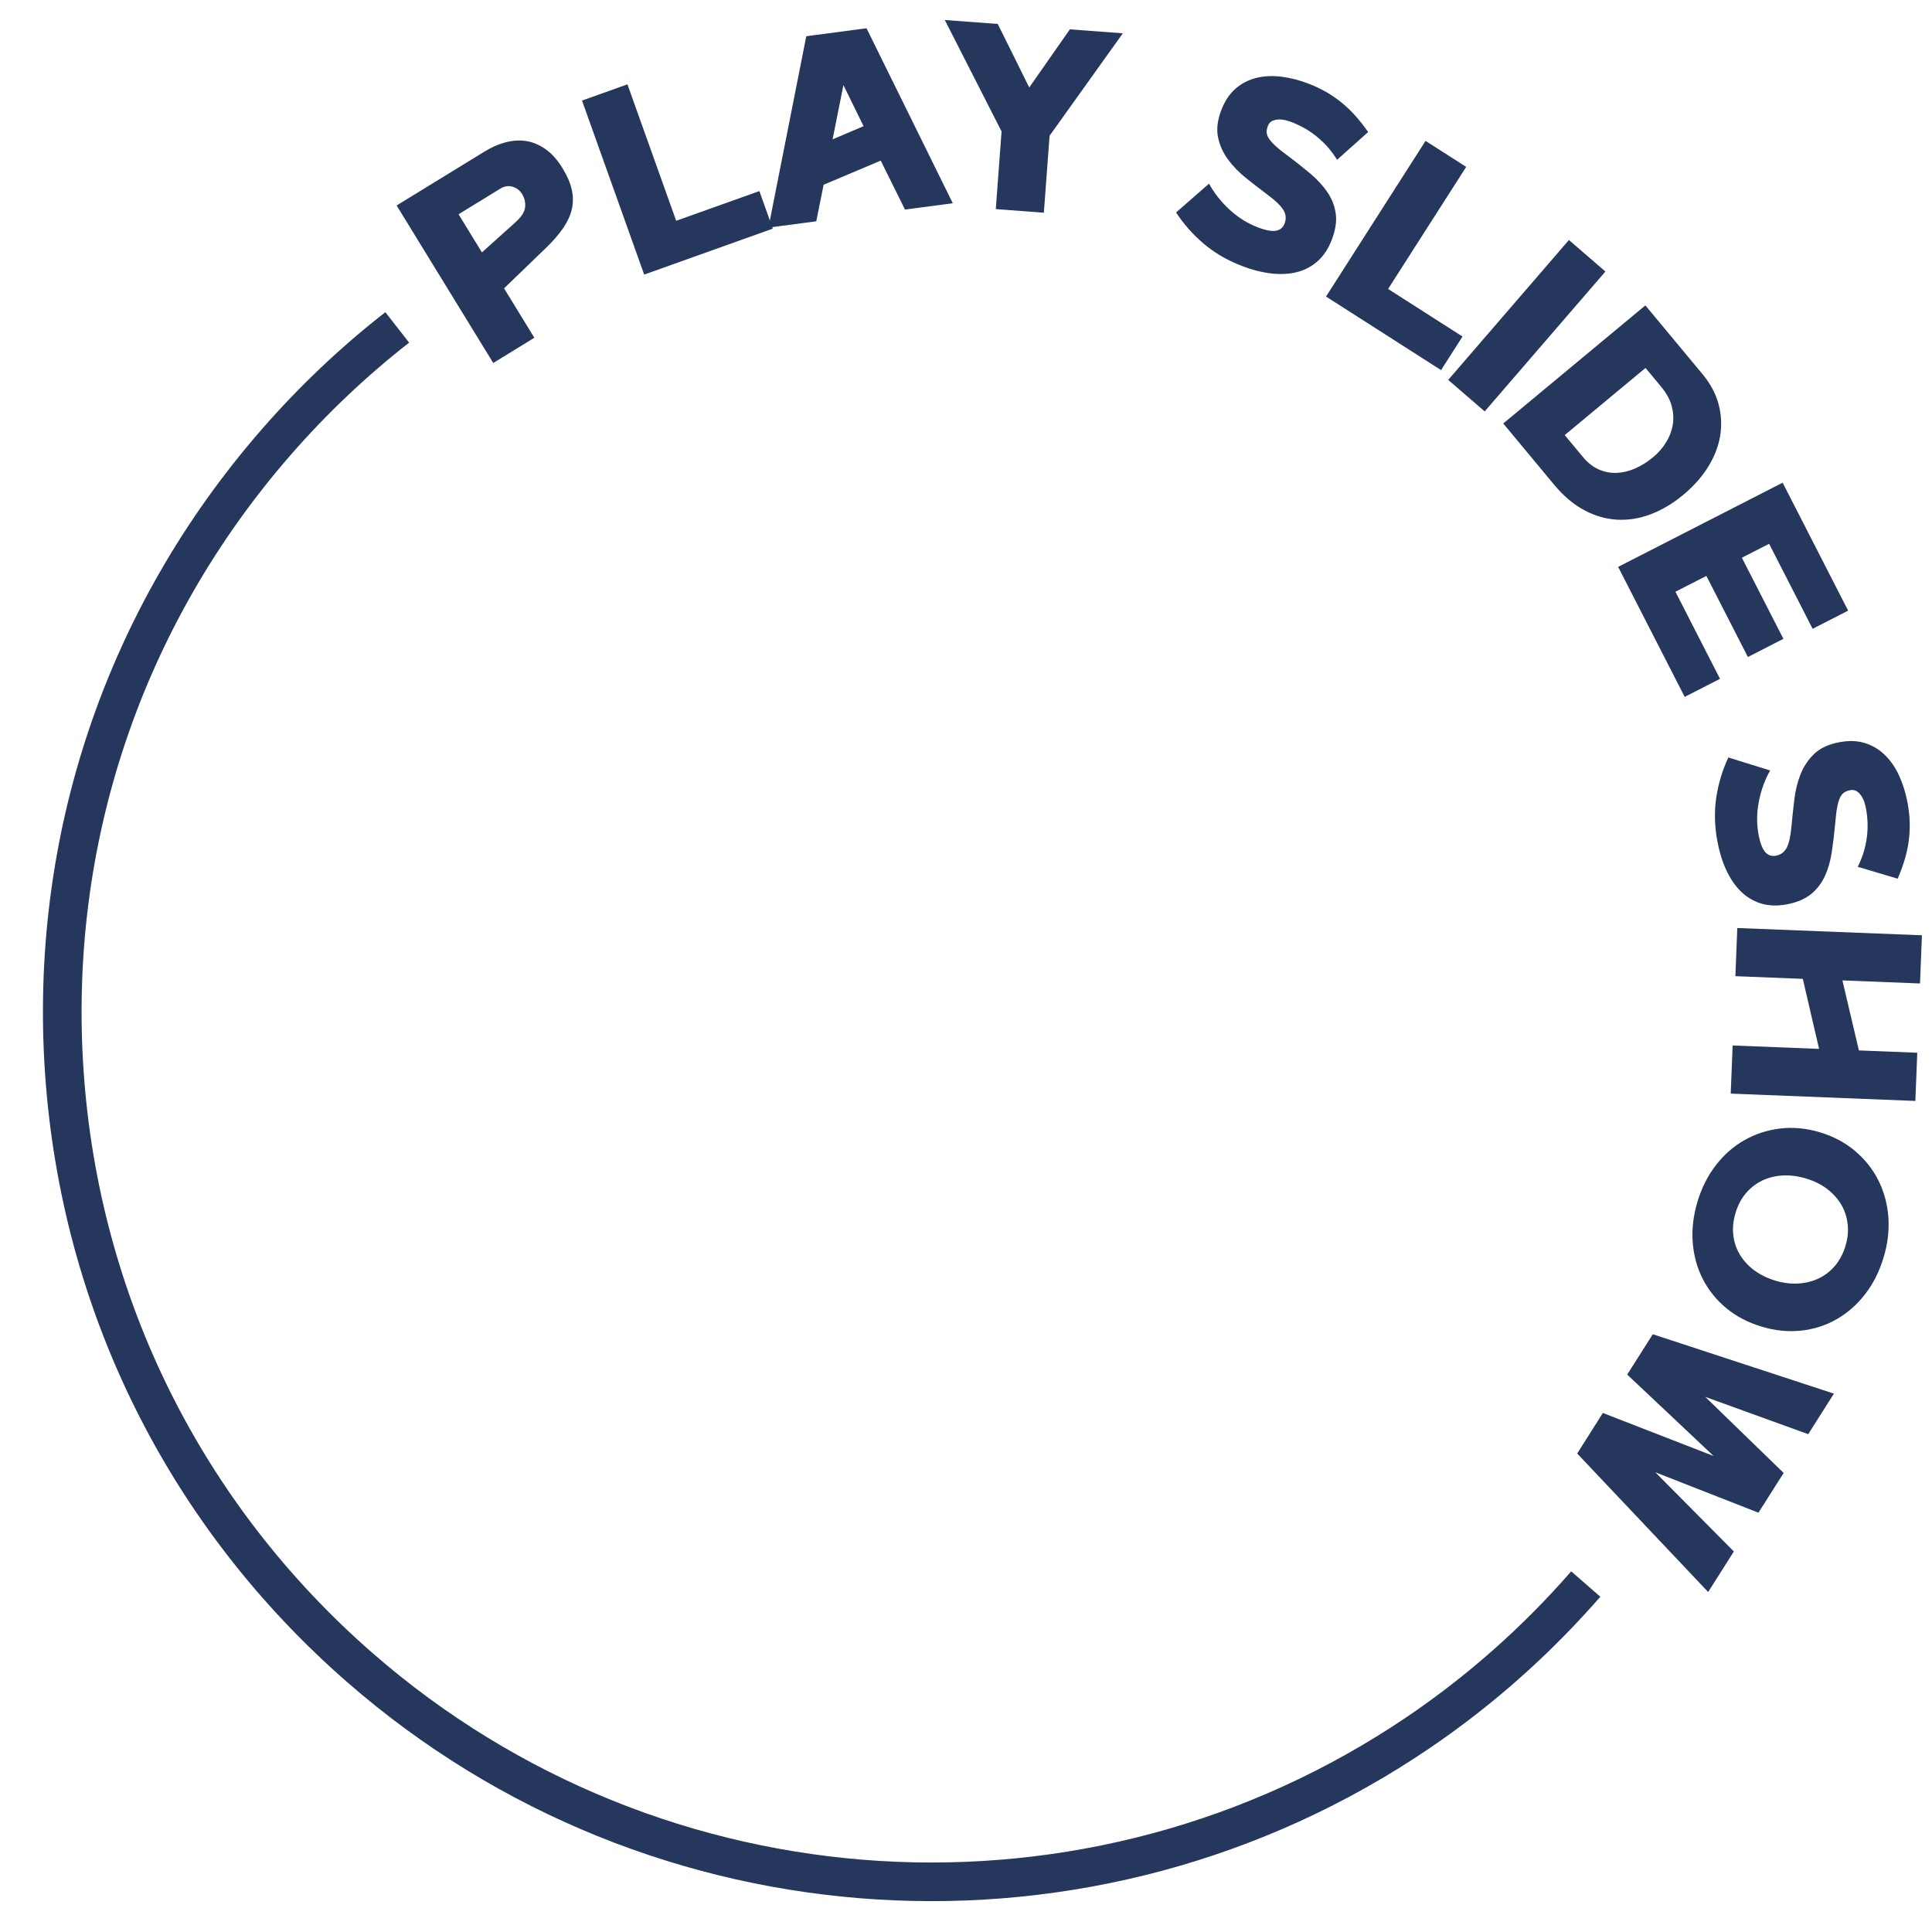 <?xml version="1.0" encoding="iso-8859-1"?>
<!-- Generator: Adobe Illustrator 16.0.0, SVG Export Plug-In . SVG Version: 6.00 Build 0)  -->
<!DOCTYPE svg PUBLIC "-//W3C//DTD SVG 1.1//EN" "http://www.w3.org/Graphics/SVG/1.1/DTD/svg11.dtd">
<svg version="1.1" id="Layer_1" xmlns="http://www.w3.org/2000/svg" xmlns:xlink="http://www.w3.org/1999/xlink" x="0px" y="0px"
	 width="100px" height="100px" viewBox="0 0 100 100" style="enable-background:new 0 0 100 100;" xml:space="preserve">
<g>
	<g>
		<path style="fill:#25375C;" d="M20.529,10.635l4.572-2.804c0.355-0.218,0.716-0.374,1.085-0.469
			c0.37-0.095,0.726-0.114,1.069-0.058C27.6,7.361,27.93,7.503,28.249,7.73s0.605,0.548,0.86,0.964
			c0.251,0.409,0.415,0.79,0.49,1.143c0.076,0.352,0.073,0.692-0.009,1.019c-0.08,0.326-0.232,0.649-0.454,0.968
			c-0.221,0.319-0.503,0.645-0.844,0.976l-2.202,2.125l1.568,2.557l-2.127,1.306L20.529,10.635z M27.023,10.044
			c-0.118-0.19-0.282-0.317-0.494-0.38s-0.424-0.029-0.636,0.102l-2.158,1.324l1.21,1.974l1.724-1.55
			c0.311-0.275,0.48-0.534,0.509-0.777C27.208,10.495,27.156,10.263,27.023,10.044z"/>
		<path style="fill:#25375C;" d="M30.125,5.205l2.351-0.84l2.523,7.063l4.306-1.538l0.694,1.944l-6.656,2.378L30.125,5.205z"/>
		<path style="fill:#25375C;" d="M39.775,11.781l1.958-9.906l3.118-0.413l4.465,9.057l-2.474,0.328l-1.255-2.534l-2.957,1.25
			l-0.38,1.891L39.775,11.781z M43.094,7.214l1.604-0.684l-1.043-2.125L43.094,7.214z"/>
		<path style="fill:#25375C;" d="M51.643,1.24l1.631,3.287l2.103-3.008l2.741,0.205l-3.791,5.301l-0.297,3.985l-2.488-0.187
			l0.299-4.02l-2.938-5.767L51.643,1.24z"/>
		<path style="fill:#25375C;" d="M62.579,9.506c0.266,0.488,0.624,0.939,1.072,1.354c0.449,0.413,0.955,0.725,1.519,0.933
			c0.376,0.137,0.67,0.186,0.881,0.148c0.213-0.039,0.359-0.163,0.439-0.371c0.095-0.246,0.072-0.482-0.067-0.708
			c-0.14-0.226-0.417-0.491-0.831-0.796c-0.353-0.265-0.712-0.543-1.08-0.835c-0.367-0.292-0.681-0.613-0.939-0.961
			c-0.261-0.349-0.437-0.734-0.526-1.155c-0.091-0.42-0.033-0.896,0.171-1.426c0.182-0.471,0.429-0.839,0.743-1.109
			c0.313-0.268,0.671-0.452,1.074-0.55c0.402-0.097,0.835-0.118,1.296-0.059c0.463,0.058,0.929,0.178,1.398,0.359
			c0.328,0.126,0.631,0.27,0.91,0.428c0.276,0.159,0.541,0.34,0.792,0.545c0.252,0.204,0.489,0.431,0.715,0.681
			c0.226,0.25,0.448,0.533,0.67,0.85l-1.61,1.437c-0.252-0.414-0.563-0.783-0.937-1.106c-0.372-0.324-0.794-0.585-1.266-0.785
			c-0.154-0.068-0.305-0.119-0.449-0.154c-0.146-0.035-0.279-0.048-0.402-0.04s-0.231,0.038-0.323,0.088
			c-0.093,0.05-0.16,0.131-0.203,0.243S65.56,6.731,65.561,6.83c0.001,0.1,0.034,0.205,0.103,0.317s0.18,0.241,0.334,0.386
			c0.154,0.146,0.368,0.317,0.642,0.519c0.427,0.318,0.821,0.632,1.188,0.939c0.365,0.309,0.661,0.634,0.89,0.975
			c0.229,0.341,0.369,0.711,0.422,1.108c0.053,0.397-0.019,0.847-0.211,1.347c-0.179,0.463-0.424,0.831-0.736,1.105
			c-0.312,0.274-0.671,0.461-1.077,0.562c-0.408,0.1-0.854,0.12-1.337,0.063s-0.987-0.188-1.509-0.39
			c-0.747-0.288-1.399-0.668-1.958-1.141c-0.56-0.474-1.039-1.014-1.438-1.623L62.579,9.506z"/>
		<path style="fill:#25375C;" d="M73.786,7.293l2.104,1.344l-4.042,6.319l3.852,2.463l-1.111,1.738l-5.954-3.808L73.786,7.293z"/>
		<path style="fill:#25375C;" d="M83.096,14.054l-6.248,7.24l-1.889-1.63l6.248-7.241L83.096,14.054z"/>
		<path style="fill:#25375C;" d="M85.164,15.807l2.961,3.562c0.414,0.499,0.692,1.024,0.835,1.577
			c0.142,0.552,0.164,1.103,0.069,1.651c-0.097,0.548-0.309,1.079-0.634,1.595c-0.326,0.516-0.75,0.989-1.273,1.424
			c-0.542,0.451-1.104,0.785-1.687,1.004c-0.582,0.219-1.164,0.311-1.742,0.277c-0.579-0.033-1.146-0.197-1.697-0.493
			c-0.552-0.295-1.071-0.735-1.558-1.319l-2.63-3.166L85.164,15.807z M80.99,22.52l0.944,1.135c0.251,0.301,0.526,0.517,0.826,0.647
			s0.609,0.188,0.926,0.175c0.316-0.014,0.635-0.091,0.955-0.232c0.319-0.141,0.624-0.332,0.913-0.571
			c0.283-0.235,0.514-0.5,0.69-0.793c0.179-0.293,0.291-0.598,0.341-0.915c0.049-0.316,0.026-0.639-0.063-0.969
			c-0.093-0.329-0.269-0.651-0.529-0.965l-0.821-0.987L80.99,22.52z"/>
		<path style="fill:#25375C;" d="M92.308,33.066l-1.837,0.941l-2.149-4.198l-1.602,0.819l2.308,4.508L87.2,36.071l-3.445-6.729
			l8.514-4.358l3.39,6.623l-1.837,0.94l-2.253-4.401l-1.41,0.722L92.308,33.066z"/>
		<path style="fill:#25375C;" d="M91.623,39.879c-0.275,0.482-0.472,1.023-0.588,1.623c-0.116,0.6-0.115,1.194,0.003,1.781
			c0.081,0.393,0.194,0.667,0.338,0.829c0.144,0.16,0.325,0.22,0.547,0.179c0.259-0.049,0.446-0.192,0.566-0.43
			c0.118-0.238,0.198-0.613,0.241-1.125c0.041-0.439,0.088-0.892,0.144-1.357c0.055-0.466,0.163-0.901,0.323-1.306
			c0.161-0.404,0.396-0.756,0.707-1.054c0.311-0.297,0.745-0.499,1.304-0.603c0.496-0.093,0.94-0.076,1.335,0.05
			c0.393,0.125,0.736,0.334,1.03,0.625c0.295,0.29,0.538,0.647,0.731,1.071s0.337,0.884,0.429,1.379
			c0.064,0.346,0.102,0.679,0.112,0.998c0.011,0.319-0.004,0.64-0.046,0.961c-0.042,0.32-0.109,0.643-0.205,0.965
			c-0.094,0.323-0.218,0.662-0.371,1.016l-2.067-0.615c0.22-0.433,0.37-0.892,0.45-1.378c0.08-0.486,0.081-0.984,0.003-1.49
			c-0.023-0.167-0.059-0.321-0.105-0.463c-0.047-0.142-0.105-0.263-0.177-0.363c-0.072-0.1-0.154-0.177-0.244-0.229
			c-0.092-0.052-0.196-0.066-0.314-0.045c-0.117,0.023-0.22,0.06-0.303,0.112c-0.084,0.052-0.155,0.137-0.215,0.253
			c-0.06,0.116-0.111,0.279-0.152,0.486c-0.043,0.207-0.078,0.48-0.104,0.819c-0.048,0.53-0.106,1.031-0.177,1.505
			c-0.07,0.472-0.19,0.896-0.36,1.269c-0.172,0.374-0.412,0.687-0.723,0.94c-0.312,0.253-0.729,0.43-1.256,0.528
			c-0.487,0.091-0.931,0.075-1.327-0.045c-0.397-0.122-0.745-0.33-1.045-0.624c-0.299-0.294-0.55-0.663-0.755-1.104
			s-0.358-0.938-0.46-1.489c-0.147-0.787-0.167-1.542-0.058-2.266c0.108-0.724,0.316-1.417,0.626-2.076L91.623,39.879z"/>
		<path style="fill:#25375C;" d="M89.681,54.114l4.474,0.176l-0.842-3.625l-3.489-0.138l0.098-2.493l9.557,0.376l-0.099,2.494
			l-4.017-0.158l0.854,3.624l3.021,0.119l-0.099,2.495l-9.557-0.379L89.681,54.114z"/>
		<path style="fill:#25375C;" d="M94.198,58.608c0.698,0.209,1.304,0.53,1.817,0.964c0.513,0.434,0.914,0.938,1.205,1.514
			c0.291,0.575,0.464,1.206,0.519,1.89c0.054,0.684-0.027,1.388-0.244,2.107c-0.218,0.729-0.537,1.363-0.958,1.905
			s-0.911,0.974-1.472,1.294c-0.56,0.32-1.171,0.518-1.836,0.59s-1.346,0.005-2.043-0.205c-0.705-0.211-1.315-0.528-1.831-0.955
			c-0.516-0.426-0.921-0.928-1.216-1.505c-0.295-0.576-0.469-1.206-0.523-1.891c-0.054-0.685,0.028-1.392,0.246-2.119
			c0.216-0.72,0.535-1.351,0.956-1.893c0.421-0.543,0.913-0.973,1.477-1.292c0.564-0.321,1.18-0.521,1.846-0.601
			C92.808,58.332,93.494,58.397,94.198,58.608z M93.482,61c-0.421-0.127-0.825-0.178-1.212-0.157
			c-0.387,0.022-0.74,0.111-1.063,0.265c-0.32,0.155-0.601,0.373-0.841,0.656c-0.239,0.283-0.418,0.624-0.537,1.023
			c-0.12,0.397-0.157,0.78-0.113,1.148c0.044,0.369,0.158,0.706,0.343,1.012c0.184,0.306,0.431,0.574,0.742,0.805
			c0.311,0.231,0.676,0.409,1.099,0.536c0.406,0.122,0.801,0.171,1.184,0.146c0.382-0.022,0.735-0.111,1.057-0.266
			c0.322-0.154,0.601-0.373,0.841-0.655c0.24-0.283,0.419-0.625,0.539-1.023c0.119-0.398,0.156-0.781,0.111-1.149
			c-0.044-0.368-0.158-0.705-0.342-1.012c-0.185-0.305-0.43-0.572-0.736-0.803C94.245,61.297,93.889,61.122,93.482,61z"/>
		<path style="fill:#25375C;" d="M93.593,74.233l-5.327-1.93l4.056,3.937l-1.305,2.057l-5.338-2.092l4.065,4.099l-1.33,2.098
			l-6.779-7.168l1.329-2.099l5.734,2.229l-4.474-4.216l1.324-2.088l9.375,3.074L93.593,74.233z"/>
	</g>
	<g>
		<path style="fill:#25375C;" d="M76.396,88.74c-0.793,0.618-1.606,1.209-2.439,1.773c-17.242,11.683-40.261,10.271-55.978-3.438
			c-9.253-8.069-14.81-19.26-15.647-31.509c-0.836-12.25,3.147-24.092,11.217-33.345c1.938-2.224,4.091-4.264,6.397-6.063
			l1.23,1.577c-2.206,1.722-4.266,3.674-6.121,5.801C7.337,32.388,3.527,43.714,4.327,55.431c0.8,11.717,6.116,22.42,14.966,30.14
			c15.032,13.109,37.049,14.461,53.542,3.286c3.123-2.115,5.982-4.646,8.49-7.524l1.508,1.314
			C80.879,84.888,78.721,86.93,76.396,88.74z"/>
	</g>
	<path style="fill:none;stroke:#000000;stroke-miterlimit:10;" d="M84.807,23.523"/>
</g>
</svg>
